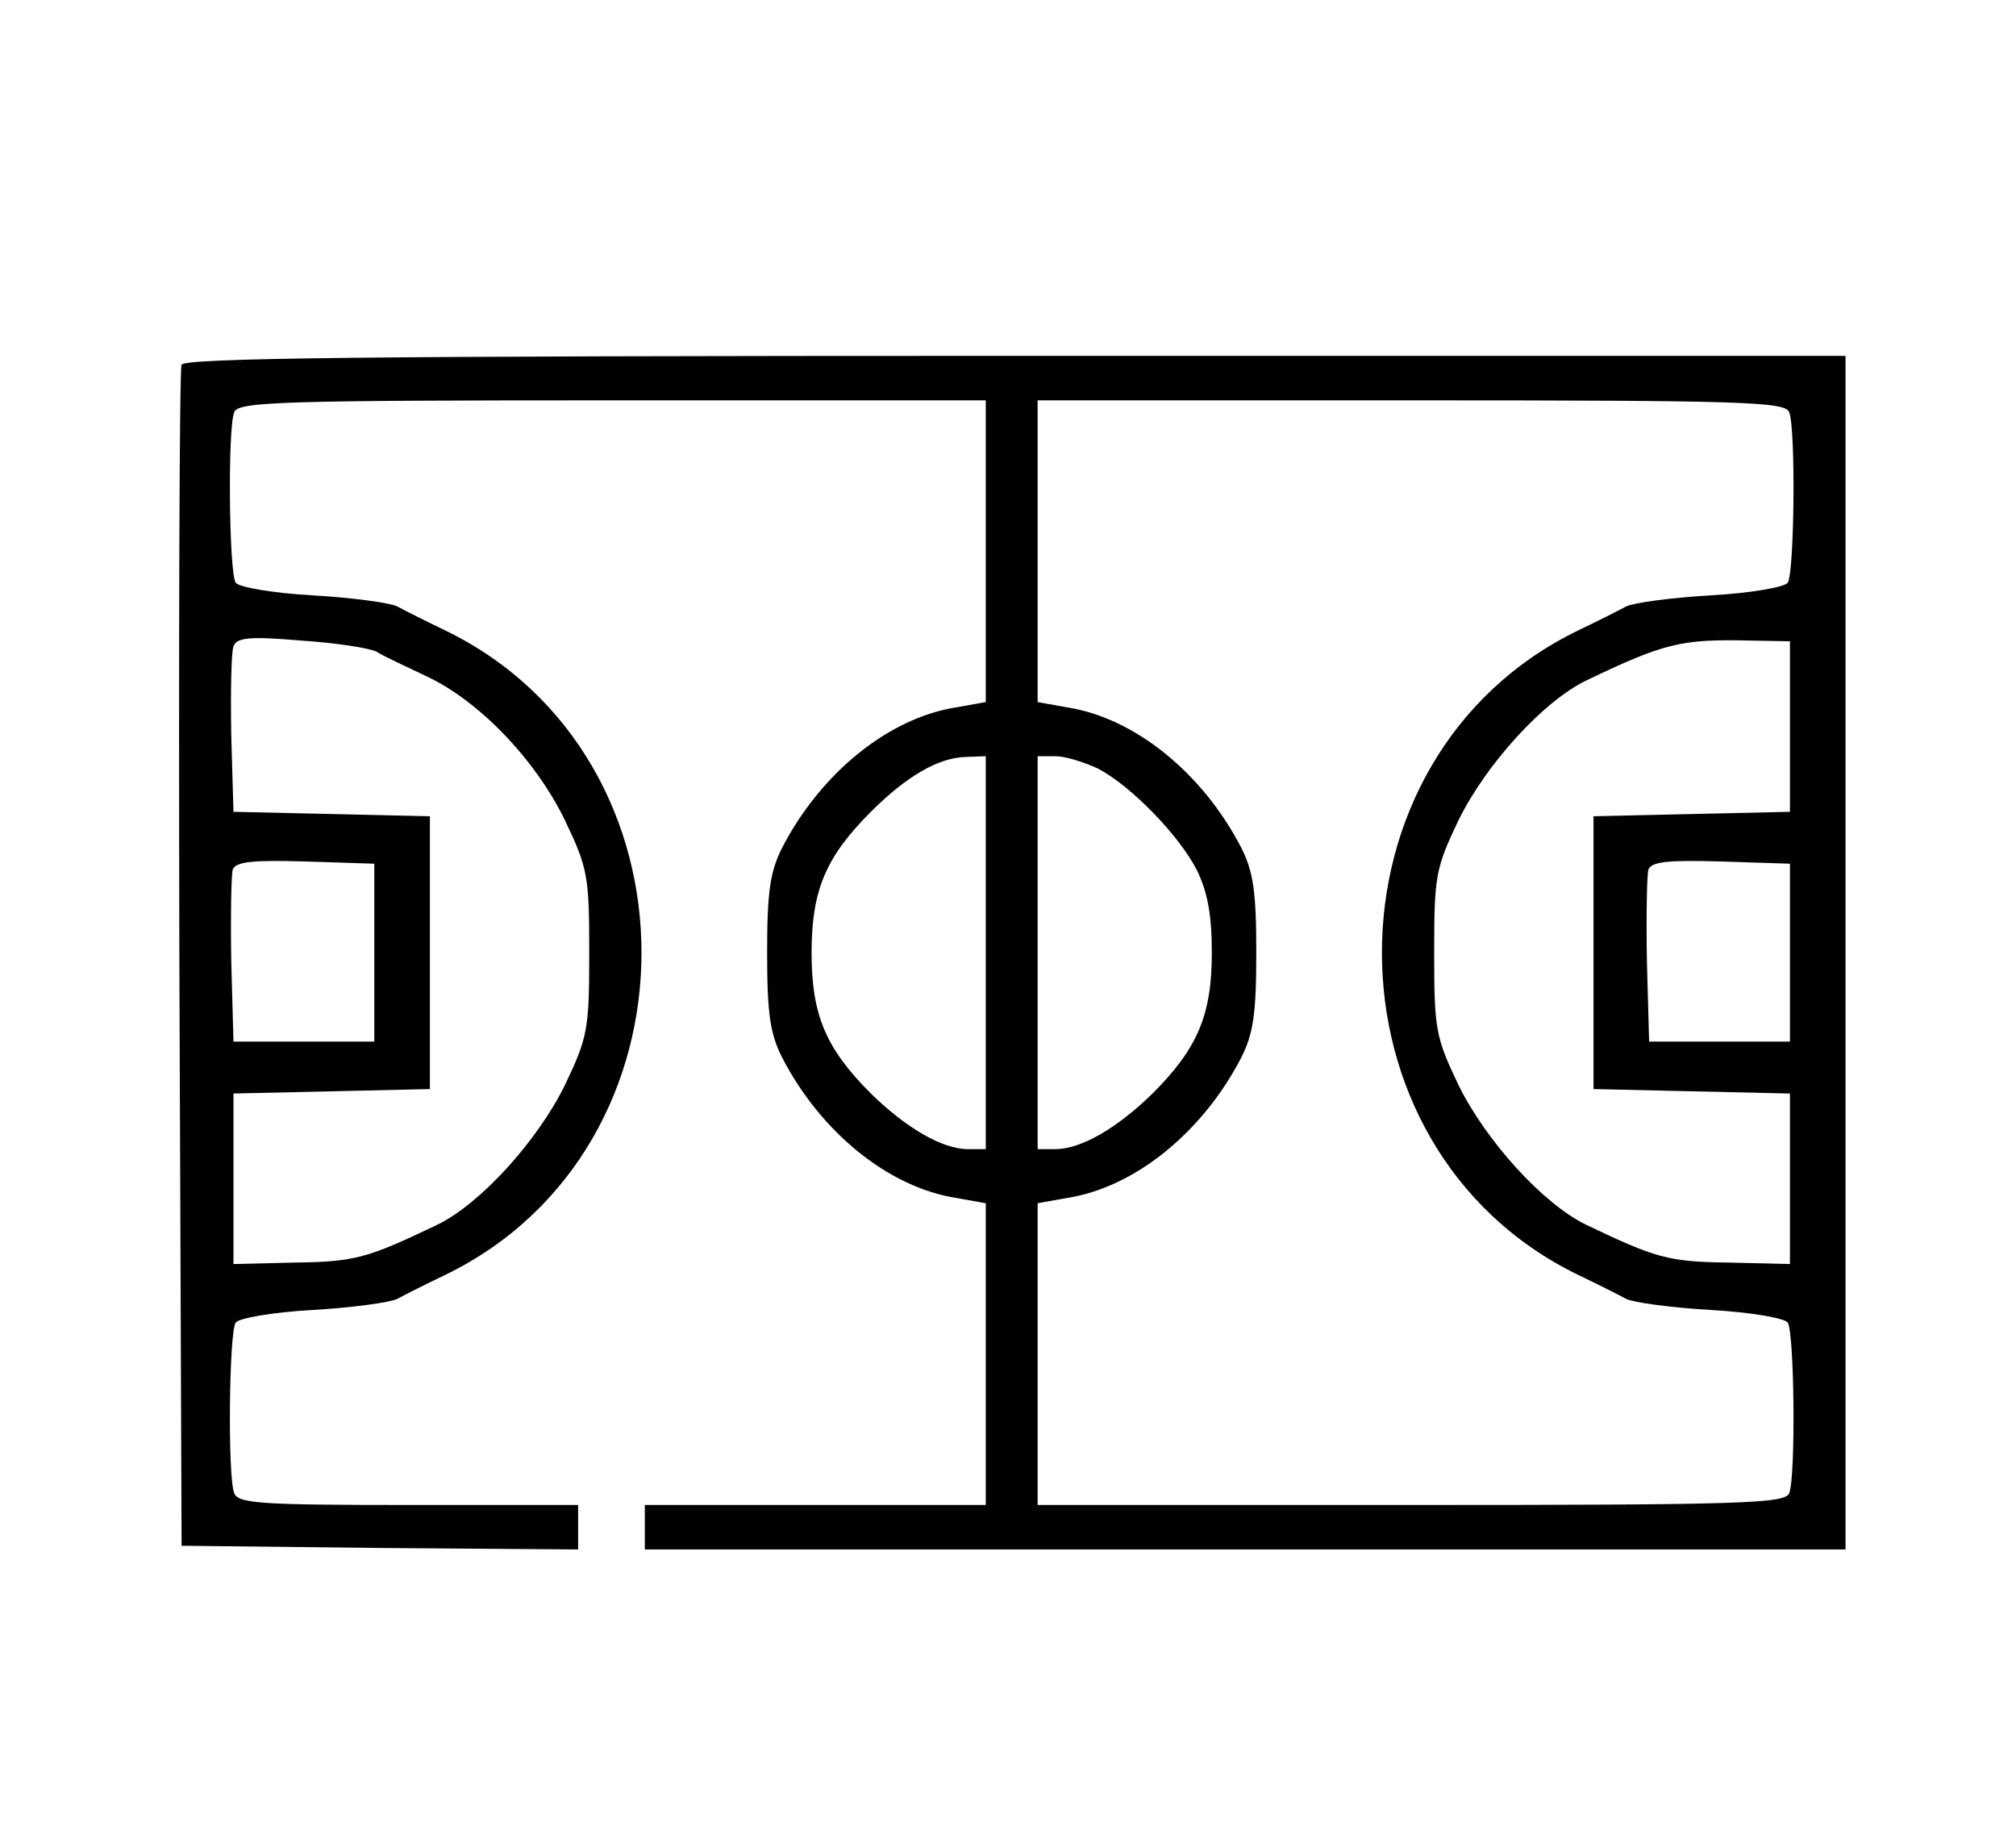 <?xml version="1.0" standalone="no"?>
<!DOCTYPE svg PUBLIC "-//W3C//DTD SVG 20010904//EN"
 "http://www.w3.org/TR/2001/REC-SVG-20010904/DTD/svg10.dtd">
<svg version="1.0" xmlns="http://www.w3.org/2000/svg"
 width="272pt" height="247pt" viewBox="0 0 272 247"
 preserveAspectRatio="xMidYMid meet">
<g transform="translate(0,247) scale(0.1,-0.1)"
fill="#000000" stroke="none">
<path d="M245 1978 c-3 -7 -4 -368 -3 -803 l3 -790 268 -3 267 -2 0 30 0 30
-229 0 c-199 0 -230 2 -235 16 -9 22 -7 217 2 230 4 6 50 14 103 17 53 3 105
10 115 15 11 6 39 20 64 32 354 171 354 699 0 870 -25 12 -53 26 -64 32 -10 5
-62 12 -115 15 -53 3 -99 11 -103 17 -9 13 -11 208 -2 230 5 14 60 16 510 16
l504 0 0 -204 0 -203 -39 -7 c-92 -14 -184 -89 -236 -190 -16 -32 -20 -59 -20
-141 0 -82 4 -109 20 -141 52 -101 144 -176 236 -190 l39 -7 0 -203 0 -204
-230 0 -230 0 0 -30 0 -30 810 0 810 0 0 805 0 805 -1120 0 c-887 0 -1122 -3
-1125 -12z m2169 -64 c9 -22 7 -217 -2 -230 -4 -6 -50 -14 -103 -17 -53 -3
-105 -10 -115 -15 -11 -6 -39 -20 -64 -32 -354 -171 -354 -699 0 -870 25 -12
53 -26 64 -32 10 -5 62 -12 115 -15 53 -3 99 -11 103 -17 9 -13 11 -208 2
-230 -5 -14 -60 -16 -510 -16 l-504 0 0 204 0 203 39 7 c92 14 184 89 236 190
16 32 20 59 20 141 0 82 -4 109 -20 141 -52 101 -144 176 -236 190 l-39 7 0
203 0 204 504 0 c450 0 505 -2 510 -16z m-1906 -323 c9 -6 40 -20 67 -33 71
-33 147 -112 187 -194 31 -65 33 -75 33 -179 0 -104 -2 -114 -33 -179 -37 -75
-114 -160 -172 -188 -94 -45 -111 -50 -192 -51 l-83 -2 0 115 0 115 133 3 132
3 0 184 0 184 -132 3 -133 3 -3 104 c-1 58 0 111 3 119 4 12 21 14 91 8 46 -3
92 -10 102 -15z m1907 -101 l0 -115 -132 -3 -133 -3 0 -184 0 -184 133 -3 132
-3 0 -115 0 -115 -83 2 c-81 1 -98 6 -192 51 -58 28 -135 113 -172 188 -31 65
-33 75 -33 179 0 104 2 114 33 179 37 75 114 160 172 188 106 51 129 56 220
54 l55 -1 0 -115z m-1085 -305 l0 -265 -24 0 c-35 0 -84 29 -131 75 -61 61
-80 106 -80 190 0 84 19 129 80 190 48 48 91 73 128 74 l27 1 0 -265z m152
248 c45 -24 109 -90 133 -137 14 -29 20 -59 20 -111 0 -84 -19 -129 -80 -190
-47 -46 -96 -75 -131 -75 l-24 0 0 265 0 265 24 0 c13 0 39 -8 58 -17z m-977
-248 l0 -120 -95 0 -95 0 -3 109 c-1 61 0 116 2 123 4 11 28 13 98 11 l93 -3
0 -120z m1910 0 l0 -120 -95 0 -95 0 -3 109 c-1 61 0 116 2 123 4 11 28 13 98
11 l93 -3 0 -120z"/>
</g>
</svg>
